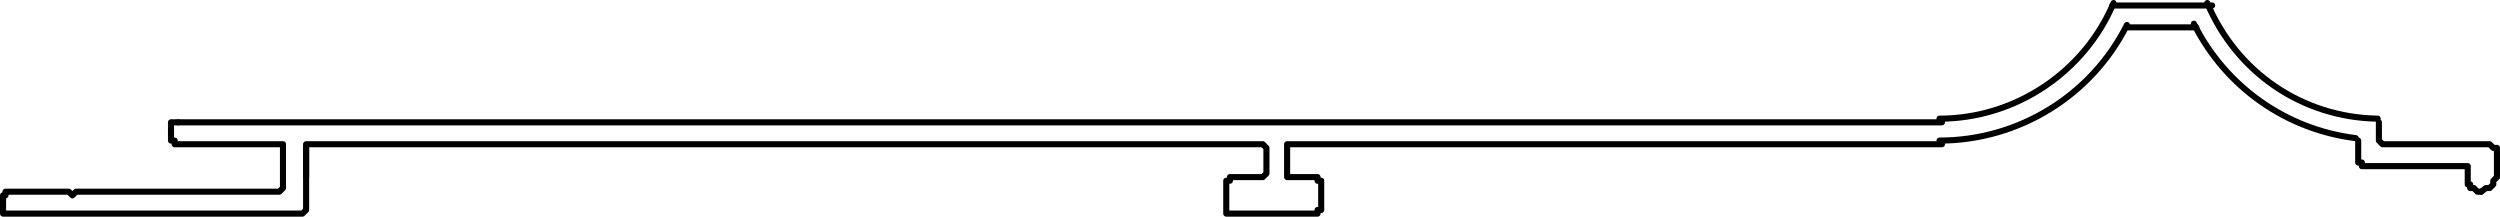 <?xml version="1.0" encoding="UTF-8" standalone="no"?>
<svg
   id="Capa_2"
   data-name="Capa 2"
   viewBox="0 0 20.54 1.78"
   version="1.1"
   sodipodi:docname="matrix13_h.svg"
   width="20.54"
   height="1.78"
   inkscape:version="1.3.2 (091e20e, 2023-11-25, custom)"
   xmlns:inkscape="http://www.inkscape.org/namespaces/inkscape"
   xmlns:sodipodi="http://sodipodi.sourceforge.net/DTD/sodipodi-0.dtd"
   xmlns="http://www.w3.org/2000/svg"
   xmlns:svg="http://www.w3.org/2000/svg">
  <sodipodi:namedview
     id="namedview17"
     pagecolor="#ffffff"
     bordercolor="#000000"
     borderopacity="0.25"
     inkscape:showpageshadow="2"
     inkscape:pageopacity="0.0"
     inkscape:pagecheckerboard="0"
     inkscape:deskcolor="#d1d1d1"
     showgrid="false"
     inkscape:zoom="52.877419"
     inkscape:cx="19.375"
     inkscape:cy="0.89830405"
     inkscape:window-width="2560"
     inkscape:window-height="1369"
     inkscape:window-x="-8"
     inkscape:window-y="-8"
     inkscape:window-maximized="1"
     inkscape:current-layer="Capa_2" />
  <defs
     id="defs1">
    <style
       id="style1">
      .cls-1 {
        fill: none;
        stroke: #000;
        stroke-linecap: round;
        stroke-linejoin: round;
        stroke-width: .05px;
      }
    </style>
  </defs>
  <g
     id="Capa_1-2"
     data-name="Capa 1"
     transform="translate(-0.005,-0.005)">
    <g
       id="g17">
      <polyline
         class="cls-1"
         points="19.55 1.01 19.55 1.16 19.58 1.19 19.61 1.19 20.46 1.19 20.49 1.22 20.52 1.22 20.52 1.25 20.52 1.46 20.49 1.49 20.49 1.52 20.46 1.55 20.43 1.55 20.39 1.58"
         id="polyline1" />
      <polyline
         class="cls-1"
         points="19.38 1.16 19.38 1.31 19.38 1.34 19.41 1.34 19.41 1.37 19.44 1.37 20.28 1.37 20.28 1.46 20.28 1.49 20.28 1.52 20.3 1.52 20.3 1.55 20.33 1.55 20.36 1.58 20.39 1.58"
         id="polyline2" />
      <polyline
         class="cls-1"
         points="15.96 1.19 10.61 1.19 10.58 1.19 10.58 1.22 10.58 1.43 10.58 1.46 10.61 1.46 10.8 1.46 10.83 1.46 10.83 1.49 10.86 1.49 10.86 1.52 10.86 1.73 10.83 1.73 10.83 1.76 10.8 1.76 10.11 1.76 10.08 1.76 10.08 1.73 10.08 1.52 10.08 1.49 10.11 1.49 10.11 1.46 10.35 1.46 10.38 1.46 10.41 1.43 10.41 1.22 10.38 1.19 10.35 1.19 2.55 1.19 2.52 1.19 2.52 1.22 2.52 1.46"
         id="polyline3" />
      <polyline
         class="cls-1"
         points="2.52 1.22 2.52 1.73 2.49 1.76 2.46 1.76 2.33 1.76 .08 1.76 .05 1.76 .03 1.76 .03 1.73 .03 1.64 .03 1.61 .05 1.61 .05 1.58 .08 1.58 .24 1.58 .57 1.58 .6 1.61 .63 1.58 2.28 1.58 2.3 1.58 2.33 1.55 2.33 1.22 2.33 1.19 2.3 1.19 2.28 1.19 1.47 1.19 1.44 1.19 1.44 1.16 1.41 1.16 1.41 1.13 1.41 1.04 1.41 1.01 1.44 1.01 1.47 1.01"
         id="polyline4" />
      <path
         class="cls-1"
         d="m 18.14,0.03 c 0.24,0.57 0.78,0.94 1.4,0.95"
         id="path4" />
      <path
         class="cls-1"
         d="m 18.03,0.2 c 0.26,0.52 0.76,0.87 1.33,0.94"
         id="path5" />
      <path
         class="cls-1"
         d="m 15.94,0.98 c 0.62,0 1.19,-0.38 1.43,-0.95"
         id="path6" />
      <path
         class="cls-1"
         d="m 15.94,1.16 c 0.65,0 1.25,-0.37 1.54,-0.95"
         id="path7" />
      <line
         class="cls-1"
         x1="17.36"
         y1="0.05"
         x2="18.18"
         y2="0.05"
         id="line7" />
      <line
         class="cls-1"
         x1="17.49"
         y1="0.23"
         x2="18.05"
         y2="0.23"
         id="line8" />
      <line
         class="cls-1"
         x1="1.47"
         y1="1.01"
         x2="15.96"
         y2="1.01"
         id="line9" />
    </g>
  </g>
</svg>
